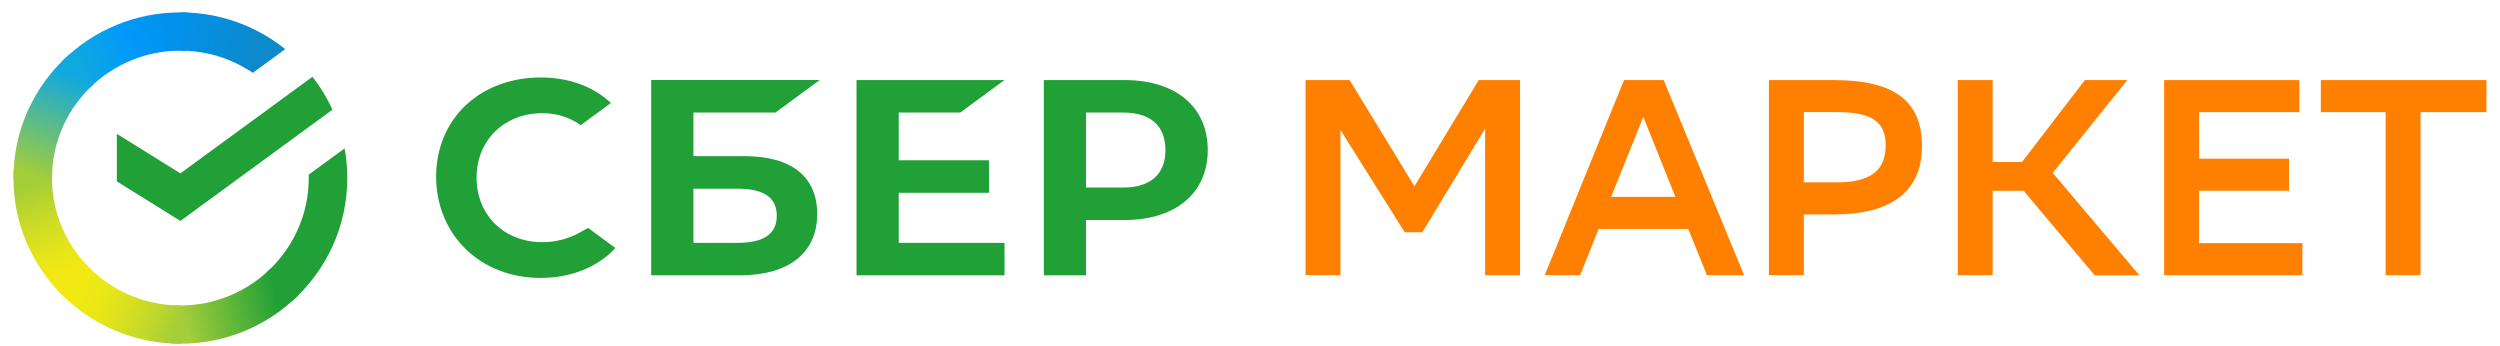 <svg width="166" height="23" viewBox="0 0 166 23" fill="none" xmlns="http://www.w3.org/2000/svg">
<g id="Frame" clip-path="url(#clip0_157_275)">
<path id="Vector" d="M63.762 7.474L66.699 5.316H56.873V18.283H66.699V16.125H59.677V12.804H65.667V10.643H59.677V7.473H63.762V7.474ZM49.455 10.369H46.044V7.474H51.492L54.428 5.313H43.24V18.283H49.094C52.379 18.283 54.262 16.798 54.262 14.209C54.262 11.734 52.554 10.369 49.455 10.369ZM48.968 16.125H46.044V12.53H48.968C50.747 12.53 51.577 13.132 51.577 14.328C51.577 15.549 50.699 16.125 48.968 16.125ZM74.659 5.316H69.31V18.283H72.113V14.609H74.659C78.073 14.609 80.195 12.819 80.195 9.956C80.193 7.093 78.073 5.316 74.659 5.316ZM74.599 12.451H72.113V7.474H74.599C76.395 7.474 77.384 8.357 77.384 9.961C77.384 11.565 76.395 12.451 74.599 12.451ZM38.426 15.476C37.707 15.871 36.869 16.08 36.006 16.08C33.478 16.08 31.644 14.279 31.644 11.799C31.644 9.319 33.478 7.516 36.007 7.516C36.963 7.516 37.821 7.786 38.557 8.312L40.569 6.834L40.435 6.718C39.261 5.688 37.692 5.144 35.898 5.144C33.952 5.144 32.186 5.799 30.925 6.988C29.656 8.183 28.959 9.868 28.959 11.726C28.959 13.595 29.656 15.302 30.92 16.536C32.186 17.772 33.95 18.454 35.883 18.454C37.904 18.454 39.67 17.752 40.866 16.47L39.052 15.135L38.426 15.476Z" fill="#21A038"/>
<path id="Vector_2" d="M98.615 8.539L94.442 15.422H93.273L89.006 8.629V18.27H86.688V5.318H89.617L93.919 12.368L98.186 5.318H100.931V18.273H98.612V8.539H98.615ZM115.808 18.273H113.34L112.099 15.201H106.147L104.923 18.273H102.569L107.835 5.318H110.469L115.808 18.273ZM111.246 13.071L109.114 7.758L106.982 13.071H111.246ZM119.775 14.236V18.27H117.456V5.318H121.778C125.876 5.318 127.619 6.781 127.619 9.705C127.619 12.721 125.58 14.239 121.778 14.239H119.775V14.236ZM119.775 7.446V12.109H121.944C124.097 12.109 125.209 11.406 125.209 9.646C125.209 8.055 124.246 7.443 121.982 7.443H119.775V7.446ZM132.312 18.273H129.994V5.318H132.312V10.759H134.26L138.434 5.318H141.252L136.302 11.482L142.052 18.276H139.082L134.371 12.668H132.312V18.273ZM151.988 12.665H146.016V16.145H152.879V18.273H143.7V5.318H152.677V7.446H146.018V10.535H151.991V12.665H151.988ZM165.101 7.446H160.724V18.273H158.405V7.446H154.103V5.318H165.101V7.446Z" fill="#FF8000"/>
<path id="Vector_3" d="M20.748 5.097C21.274 5.771 21.72 6.505 22.076 7.283L11.977 14.67L7.758 12.045V8.887L11.977 11.512L20.748 5.097Z" fill="#21A038"/>
<path id="Vector_4" d="M3.453 11.822C3.453 11.681 3.457 11.54 3.464 11.4L0.907 11.273C0.898 11.455 0.893 11.638 0.893 11.822C0.893 14.859 2.133 17.61 4.139 19.601L5.952 17.801C4.41 16.269 3.453 14.154 3.453 11.822V11.822Z" fill="url(#paint0_linear_157_275)"/>
<path id="Vector_5" d="M11.976 3.363C12.119 3.363 12.261 3.368 12.402 3.375L12.53 0.837C12.346 0.828 12.161 0.823 11.976 0.823C9.04 0.817 6.222 1.976 4.139 4.045L5.951 5.844C7.552 4.252 9.719 3.36 11.976 3.363Z" fill="url(#paint1_linear_157_275)"/>
<path id="Vector_6" d="M11.977 20.282C11.834 20.282 11.692 20.278 11.551 20.271L11.423 22.809C11.607 22.818 11.791 22.823 11.977 22.823C15.037 22.823 17.808 21.592 19.814 19.601L18.002 17.802C16.4 19.392 14.234 20.284 11.977 20.282Z" fill="url(#paint2_linear_157_275)"/>
<path id="Vector_7" d="M16.783 4.839L18.939 3.263C16.965 1.679 14.508 0.818 11.977 0.823V3.364C13.691 3.361 15.366 3.875 16.783 4.839Z" fill="url(#paint3_linear_157_275)"/>
<path id="Vector_8" d="M23.061 11.822C23.061 11.149 23 10.491 22.883 9.851L20.497 11.596C20.499 11.671 20.501 11.746 20.501 11.822C20.501 14.305 19.417 16.542 17.693 18.091L19.414 19.979C21.653 17.967 23.061 15.057 23.061 11.822Z" fill="#21A038"/>
<path id="Vector_9" d="M11.978 20.281C9.475 20.281 7.221 19.205 5.66 17.495L3.759 19.203C4.801 20.346 6.07 21.258 7.485 21.882C8.901 22.505 10.431 22.826 11.977 22.823V20.281L11.978 20.281Z" fill="url(#paint4_linear_157_275)"/>
<path id="Vector_10" d="M6.261 5.552L4.54 3.665C2.3 5.677 0.893 8.587 0.893 11.822H3.453C3.454 9.338 4.538 7.101 6.261 5.552Z" fill="url(#paint5_linear_157_275)"/>
</g>
<defs>
<linearGradient id="paint0_linear_157_275" x1="4.658" y1="19.282" x2="1.898" y2="11.244" gradientUnits="userSpaceOnUse">
<stop offset="0.144" stop-color="#F2E913"/>
<stop offset="0.304" stop-color="#E7E518"/>
<stop offset="0.582" stop-color="#CADB26"/>
<stop offset="0.891" stop-color="#A3CD39"/>
</linearGradient>
<linearGradient id="paint1_linear_157_275" x1="4.87" y1="4.494" x2="12.062" y2="1.733" gradientUnits="userSpaceOnUse">
<stop offset="0.059" stop-color="#0FA8E0"/>
<stop offset="0.538" stop-color="#0099F9"/>
<stop offset="0.923" stop-color="#0291EB"/>
</linearGradient>
<linearGradient id="paint2_linear_157_275" x1="11.254" y1="21.289" x2="19.397" y2="19.435" gradientUnits="userSpaceOnUse">
<stop offset="0.123" stop-color="#A3CD39"/>
<stop offset="0.285" stop-color="#86C339"/>
<stop offset="0.869" stop-color="#21A038"/>
</linearGradient>
<linearGradient id="paint3_linear_157_275" x1="11.442" y1="1.674" x2="18.399" y2="3.837" gradientUnits="userSpaceOnUse">
<stop offset="0.057" stop-color="#0291EB"/>
<stop offset="0.79" stop-color="#0C8ACB"/>
</linearGradient>
<linearGradient id="paint4_linear_157_275" x1="4.401" y1="18.893" x2="11.97" y2="21.742" gradientUnits="userSpaceOnUse">
<stop offset="0.132" stop-color="#F2E913"/>
<stop offset="0.298" stop-color="#EBE716"/>
<stop offset="0.531" stop-color="#D9E01F"/>
<stop offset="0.802" stop-color="#BBD62D"/>
<stop offset="0.983" stop-color="#A3CD39"/>
</linearGradient>
<linearGradient id="paint5_linear_157_275" x1="1.847" y1="12.13" x2="4.851" y2="4.256" gradientUnits="userSpaceOnUse">
<stop offset="0.07" stop-color="#A3CD39"/>
<stop offset="0.26" stop-color="#81C55F"/>
<stop offset="0.922" stop-color="#0FA8E0"/>
</linearGradient>
<clipPath id="clip0_157_275">
<rect width="164.214" height="22" fill="white" transform="translate(0.893 0.823)"/>
</clipPath>
</defs>
</svg>
